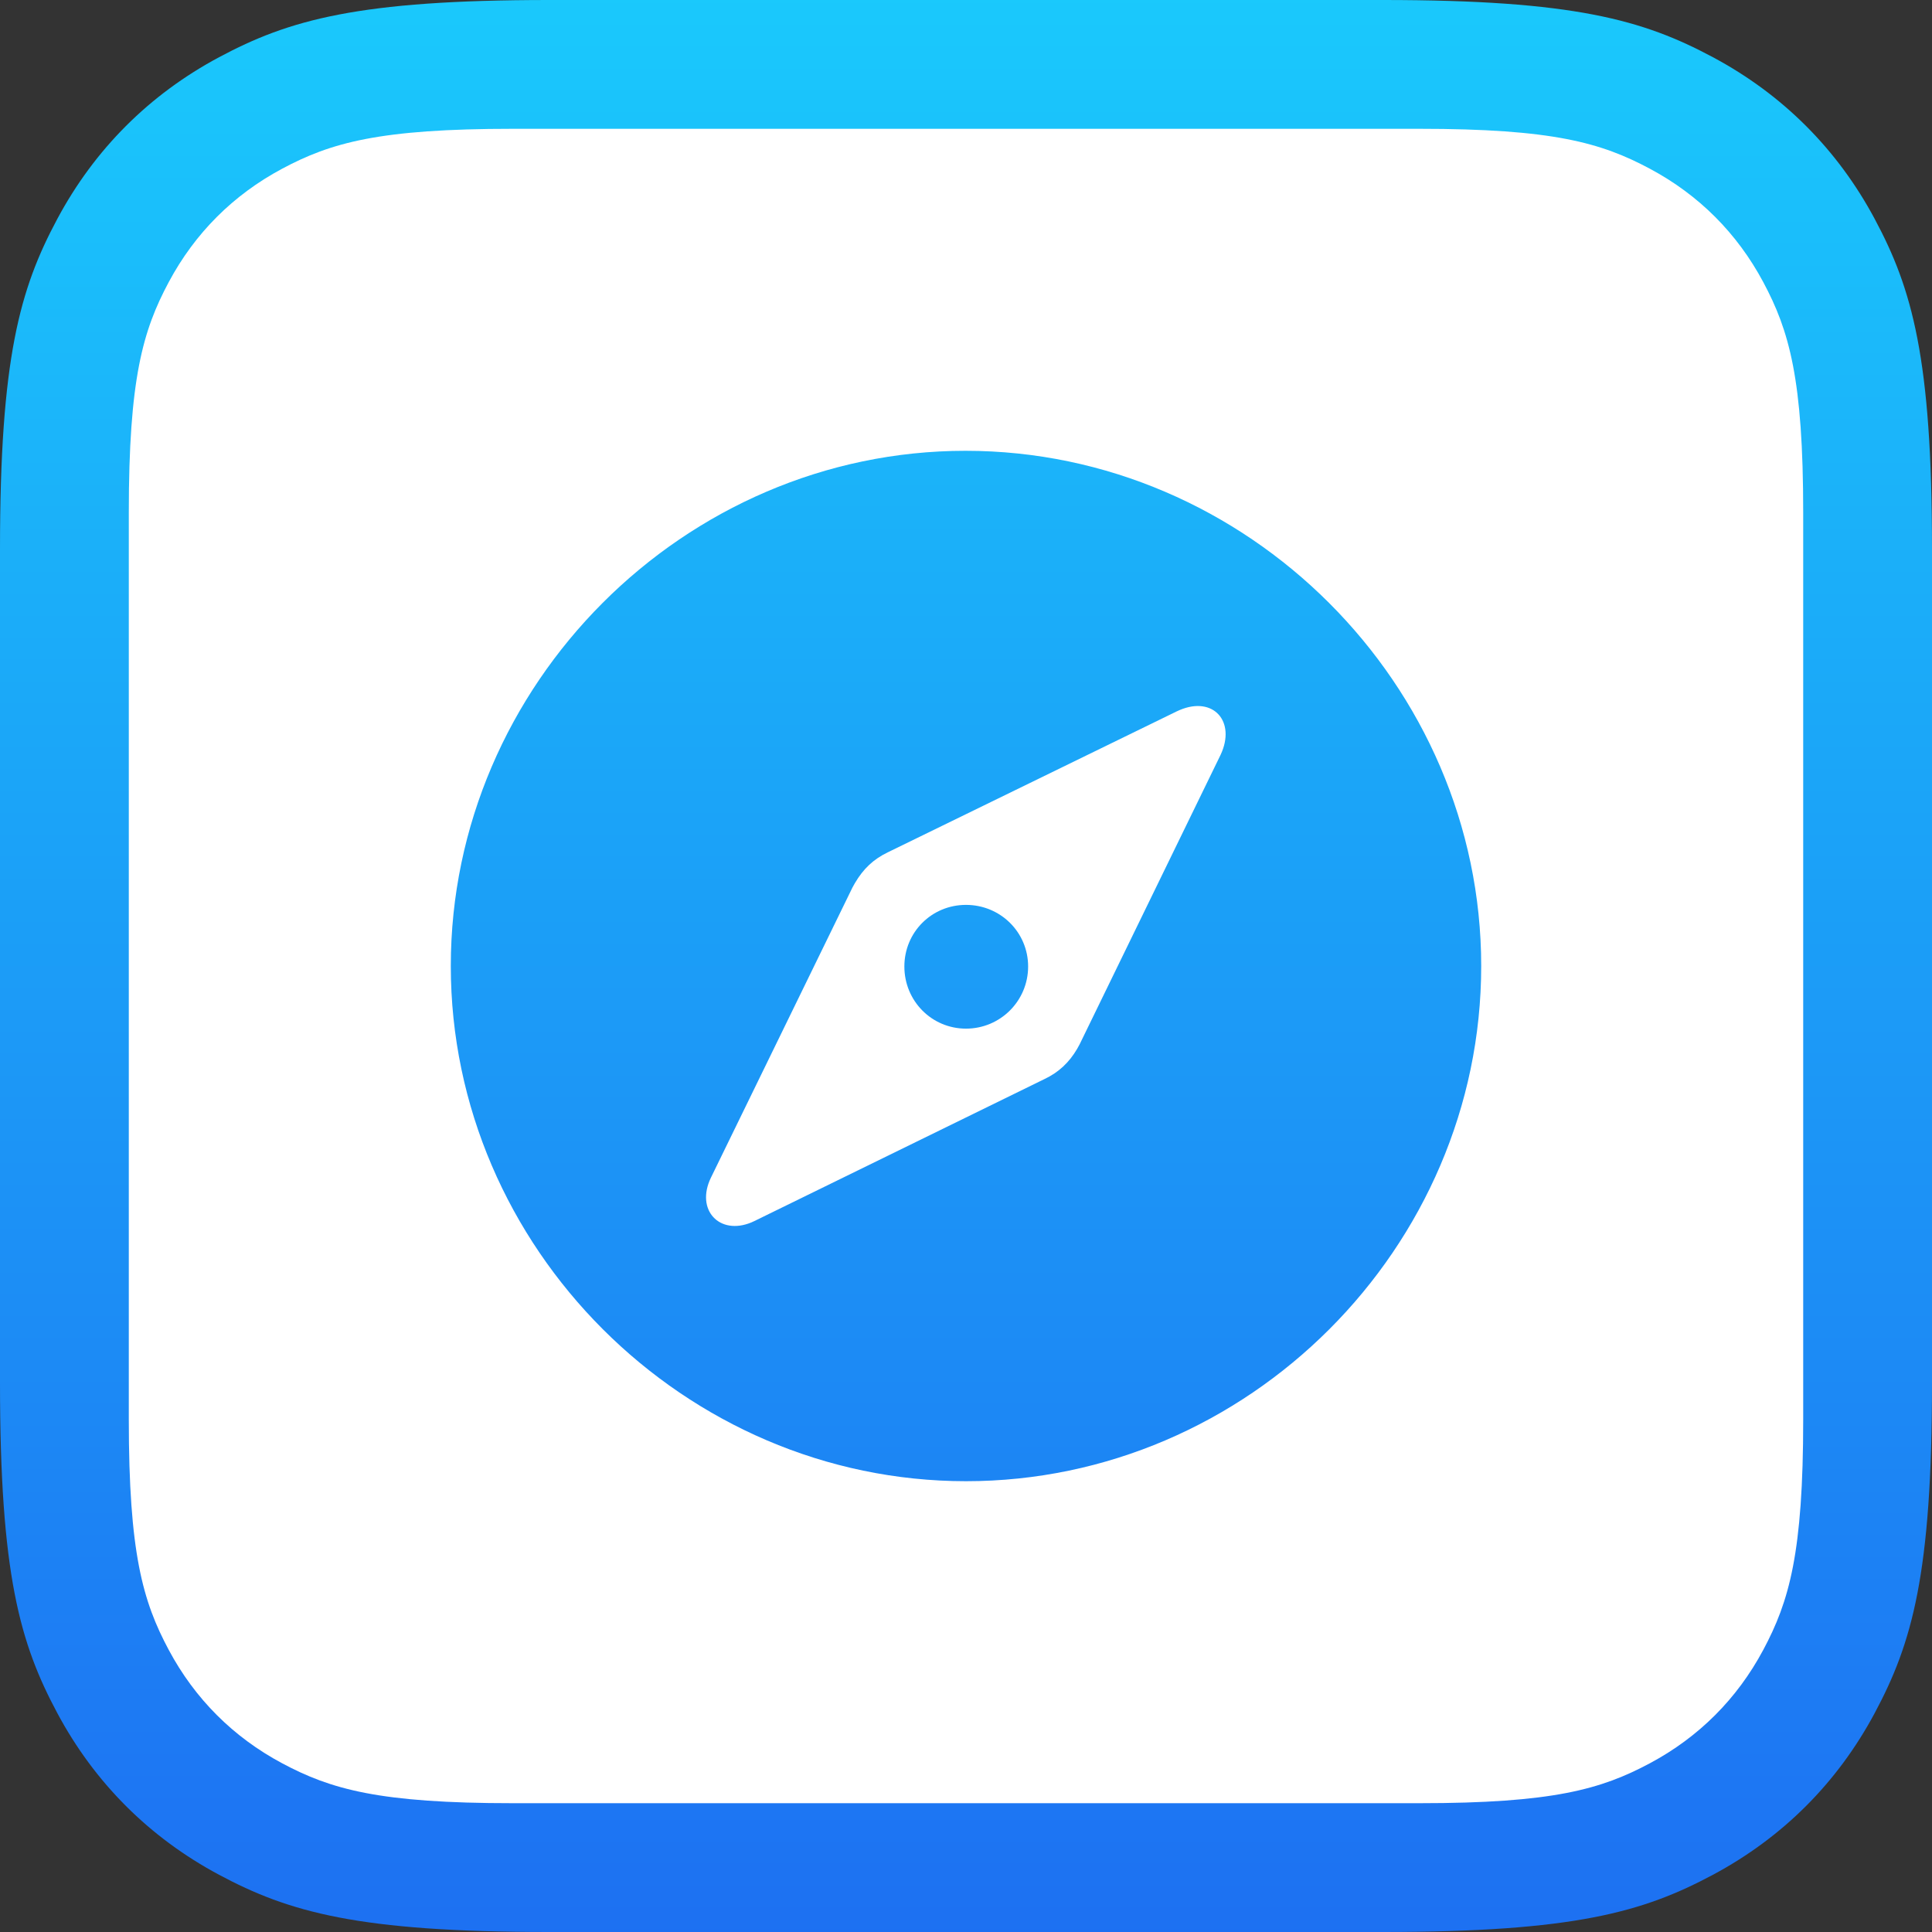 <?xml version="1.0" encoding="UTF-8"?>
<svg width="90px" height="90px" viewBox="0 0 90 90" version="1.1" xmlns="http://www.w3.org/2000/svg" xmlns:xlink="http://www.w3.org/1999/xlink">
    <rect x="0" y="0" width="90" height="90" fill="#333333" stroke="none"/>
    <title>FullScreenSafariView-Icon</title>
    <defs>
        <linearGradient x1="50%" y1="0%" x2="50%" y2="100%" id="linearGradient-1">
            <stop stop-color="#1AC9FC" offset="0%"></stop>
            <stop stop-color="#1D70F2" offset="100%"></stop>
        </linearGradient>
    </defs>
    <g id="FullScreenSafariView-Icon" stroke="none" stroke-width="1" fill="none" fill-rule="evenodd">
        <path d="M25.575,-1.03325072e-15 L64.425,1.03325072e-15 C73.318,-6.00348425e-16 76.543,0.926 79.794,2.665 C83.045,4.403 85.597,6.955 87.335,10.206 C89.074,13.457 90,16.682 90,25.575 L90,64.425 C90,73.318 89.074,76.543 87.335,79.794 C85.597,83.045 83.045,85.597 79.794,87.335 C76.543,89.074 73.318,90 64.425,90 L25.575,90 C16.682,90 13.457,89.074 10.206,87.335 C6.955,85.597 4.403,83.045 2.665,79.794 C0.926,76.543 4.00232283e-16,73.318 -6.88833815e-16,64.425 L6.88833815e-16,25.575 C-4.00232283e-16,16.682 0.926,13.457 2.665,10.206 C4.403,6.955 6.955,4.403 10.206,2.665 C13.457,0.926 16.682,6.00348425e-16 25.575,-1.03325072e-15 Z" id="Outer-Capsule" fill="url(#linearGradient-1)"></path>
        <path d="M66.117,6 C72.335,6 74.59,6.647 76.863,7.863 C79.137,9.079 80.921,10.863 82.137,13.137 C83.353,15.41 84,17.665 84,23.883 L84,66.117 C84,72.335 83.353,74.59 82.137,76.863 C80.921,79.137 79.137,80.921 76.863,82.137 C74.59,83.353 72.335,84 66.117,84 L23.883,84 C17.665,84 15.41,83.353 13.137,82.137 C10.863,80.921 9.079,79.137 7.863,76.863 C6.647,74.59 6,72.335 6,66.117 L6,23.883 C6,17.665 6.647,15.41 7.863,13.137 C9.079,10.863 10.863,9.079 13.137,7.863 C15.41,6.647 17.665,6 23.883,6 L66.117,6 Z M44.976,21 C31.871,21 21,31.894 21,45 C21,58.129 31.894,69 45,69 C58.129,69 69,58.129 69,45 C69,31.894 58.106,21 44.976,21 Z M54.956,33.076 C56.525,32.413 57.59,33.612 56.859,35.165 L56.859,35.165 L50.294,48.647 L50.177,48.86 C49.812,49.483 49.325,49.953 48.647,50.271 L48.647,50.271 L35.141,56.882 L35.005,56.944 C33.518,57.563 32.387,56.366 33.118,54.859 L33.118,54.859 L39.706,41.353 L39.823,41.142 C40.221,40.464 40.69,40.027 41.353,39.706 L41.353,39.706 L54.812,33.141 Z M45,42.153 C43.4,42.153 42.129,43.424 42.129,45.024 C42.129,46.624 43.4,47.918 45,47.918 C46.6,47.918 47.894,46.624 47.894,45.024 C47.894,43.424 46.6,42.153 45,42.153 Z" id="White-Mask" fill="#FFFFFF"></path>
    </g>
</svg>